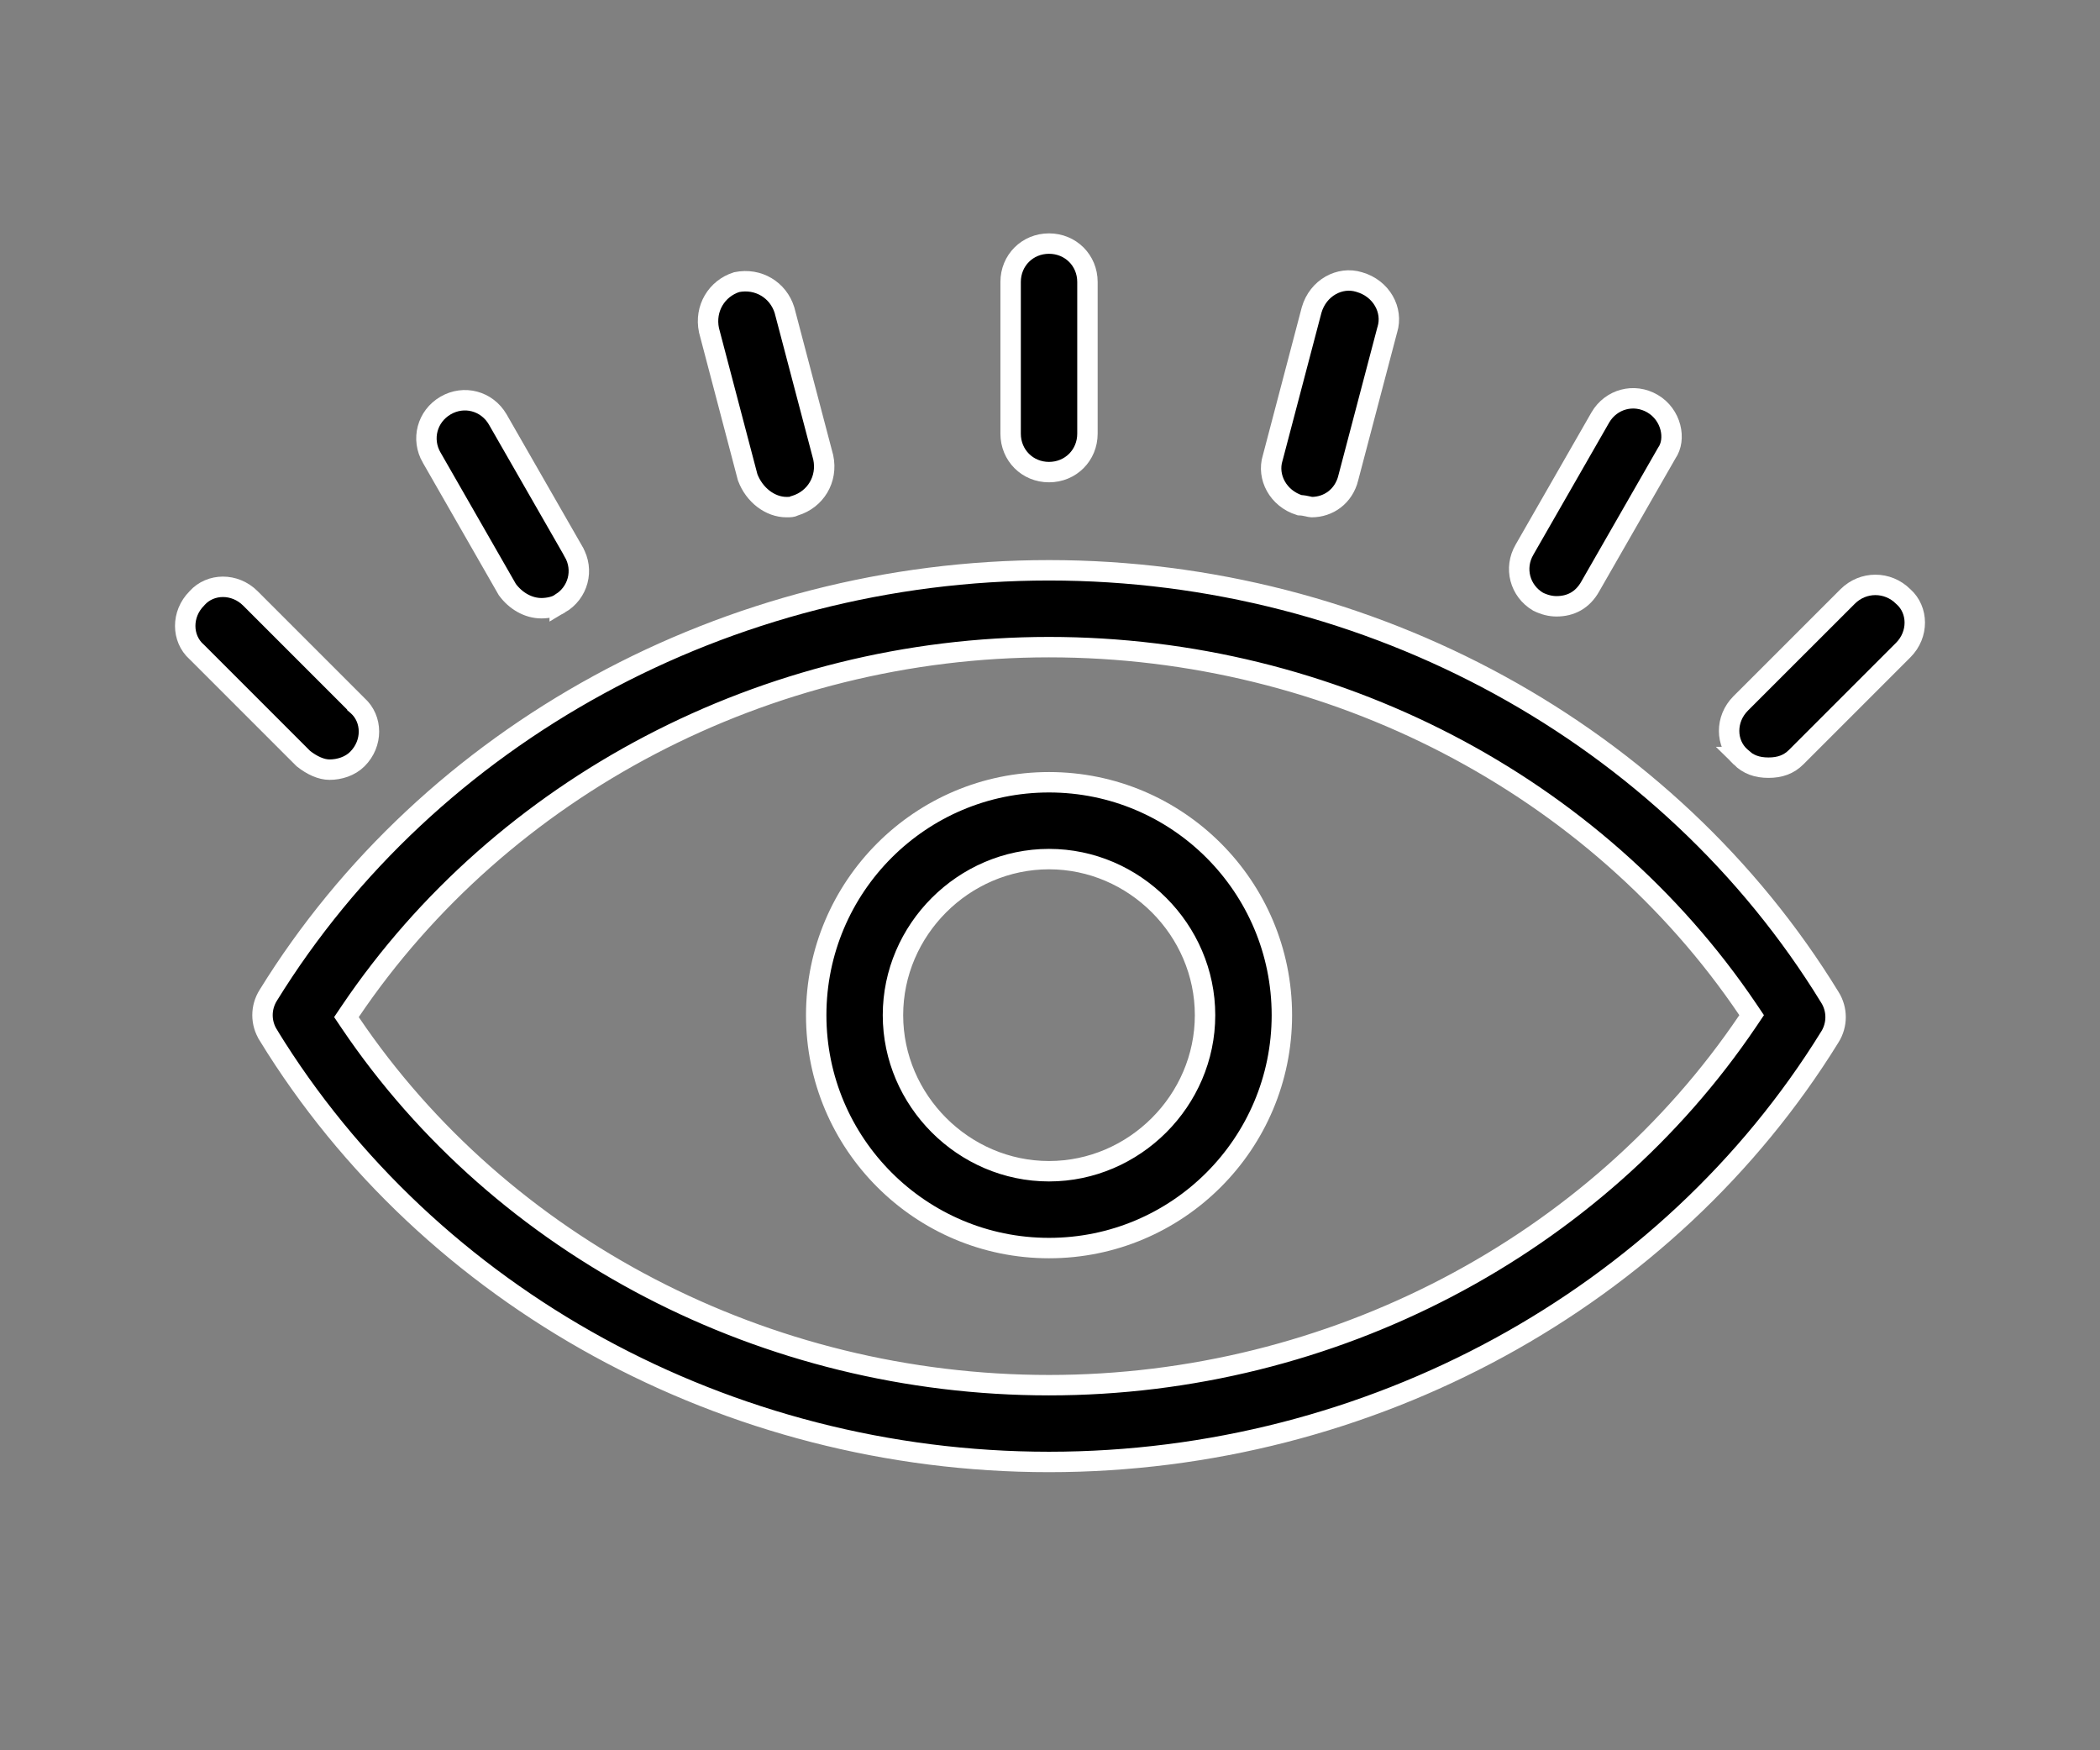<svg viewBox="0 0 36 30" fill="none">
    <rect x="0" y="0" width="36" height="30" fill="#808080" stroke="none"/>
    <path d="M18.642 4.833V7.433C18.642 7.803 18.353 8.092 17.983 8.092C17.613 8.092 17.325 7.803 17.325 7.433V4.833C17.325 4.463 17.613 4.175 17.983 4.175C18.353 4.175 18.642 4.463 18.642 4.833Z" fill="currentColor" stroke="white" stroke-width="0.35"/>
    <path d="M13.632 8.666L13.618 8.67L13.605 8.677C13.581 8.689 13.555 8.692 13.483 8.692C13.205 8.692 12.932 8.487 12.817 8.181L12.154 5.66C12.076 5.287 12.286 4.945 12.628 4.836C13.001 4.76 13.341 4.972 13.448 5.315L14.113 7.841C14.192 8.216 13.978 8.56 13.632 8.666Z" fill="currentColor" stroke="white" stroke-width="0.35"/>
    <path d="M9.595 10.349L9.595 10.348L9.586 10.354C9.527 10.394 9.399 10.425 9.283 10.425C9.053 10.425 8.838 10.297 8.697 10.105L7.402 7.846L7.402 7.846L7.401 7.845C7.217 7.529 7.321 7.136 7.638 6.951C7.954 6.767 8.347 6.871 8.532 7.188L9.832 9.454L9.832 9.454L9.832 9.455C10.017 9.771 9.912 10.164 9.595 10.349Z" fill="currentColor" stroke="white" stroke-width="0.35"/>
    <path d="M6.126 12.09L6.126 12.091L6.133 12.097C6.385 12.324 6.395 12.741 6.126 13.01C6 13.136 5.816 13.192 5.65 13.192C5.508 13.192 5.349 13.12 5.2 13.002L3.374 11.176L3.374 11.176L3.367 11.17C3.115 10.943 3.105 10.526 3.374 10.257L3.374 10.257L3.38 10.25C3.607 9.998 4.024 9.988 4.293 10.257L6.126 12.09Z" fill="currentColor" stroke="white" stroke-width="0.35"/>
    <path d="M23.114 8.189L23.114 8.189L23.114 8.191C23.034 8.51 22.773 8.692 22.483 8.692C22.474 8.692 22.463 8.689 22.417 8.679C22.382 8.671 22.335 8.661 22.278 8.659C21.91 8.543 21.717 8.177 21.817 7.851L21.817 7.851L21.819 7.845L22.485 5.313C22.595 4.933 22.968 4.732 23.299 4.834L23.299 4.834L23.302 4.835C23.683 4.944 23.885 5.317 23.783 5.649L23.783 5.648L23.781 5.655L23.114 8.189Z" fill="currentColor" stroke="white" stroke-width="0.35"/>
    <path d="M26.134 9.422L26.135 9.42L27.435 7.154C27.62 6.838 28.013 6.734 28.328 6.918C28.653 7.107 28.739 7.529 28.573 7.766L28.569 7.773L28.565 7.78L27.265 10.046L27.265 10.046L27.264 10.048C27.13 10.289 26.924 10.392 26.683 10.392C26.582 10.392 26.477 10.367 26.367 10.313C26.053 10.127 25.951 9.736 26.134 9.422Z" fill="currentColor" stroke="white" stroke-width="0.35"/>
    <path d="M29.84 12.976L29.841 12.976L29.834 12.97C29.582 12.743 29.572 12.326 29.84 12.057L31.674 10.224C31.939 9.959 32.361 9.959 32.626 10.224L32.626 10.224L32.633 10.23C32.885 10.457 32.895 10.874 32.626 11.143L30.793 12.976C30.665 13.104 30.513 13.158 30.317 13.158C30.121 13.158 29.969 13.104 29.84 12.976Z" fill="currentColor" stroke="white" stroke-width="0.35"/>
    <path d="M31.369 17.774L31.368 17.775C28.601 22.254 23.492 25.058 17.983 25.058C12.475 25.058 7.366 22.255 4.599 17.742L4.599 17.741C4.467 17.531 4.467 17.269 4.599 17.059L4.599 17.059C7.366 12.579 12.475 9.775 17.983 9.775C23.492 9.775 28.601 12.579 31.368 17.092L31.369 17.093C31.5 17.303 31.5 17.564 31.369 17.774ZM6.005 17.335L5.939 17.433L6.005 17.531C8.606 21.382 13.128 23.742 17.983 23.742C22.84 23.742 27.362 21.348 29.962 17.498L30.028 17.4L29.962 17.302C27.361 13.452 22.839 11.092 17.983 11.092C13.127 11.092 8.605 13.486 6.005 17.335Z" fill="currentColor" stroke="white" stroke-width="0.35"/>
    <path d="M13.992 17.4C13.992 15.197 15.78 13.408 17.983 13.408C20.187 13.408 21.975 15.197 21.975 17.4C21.975 19.603 20.187 21.392 17.983 21.392C15.78 21.392 13.992 19.603 13.992 17.4ZM15.308 17.4C15.308 18.863 16.52 20.075 17.983 20.075C19.447 20.075 20.658 18.863 20.658 17.4C20.658 15.937 19.447 14.725 17.983 14.725C16.52 14.725 15.308 15.937 15.308 17.4Z" fill="currentColor" stroke="white" stroke-width="0.35"/>
</svg>
